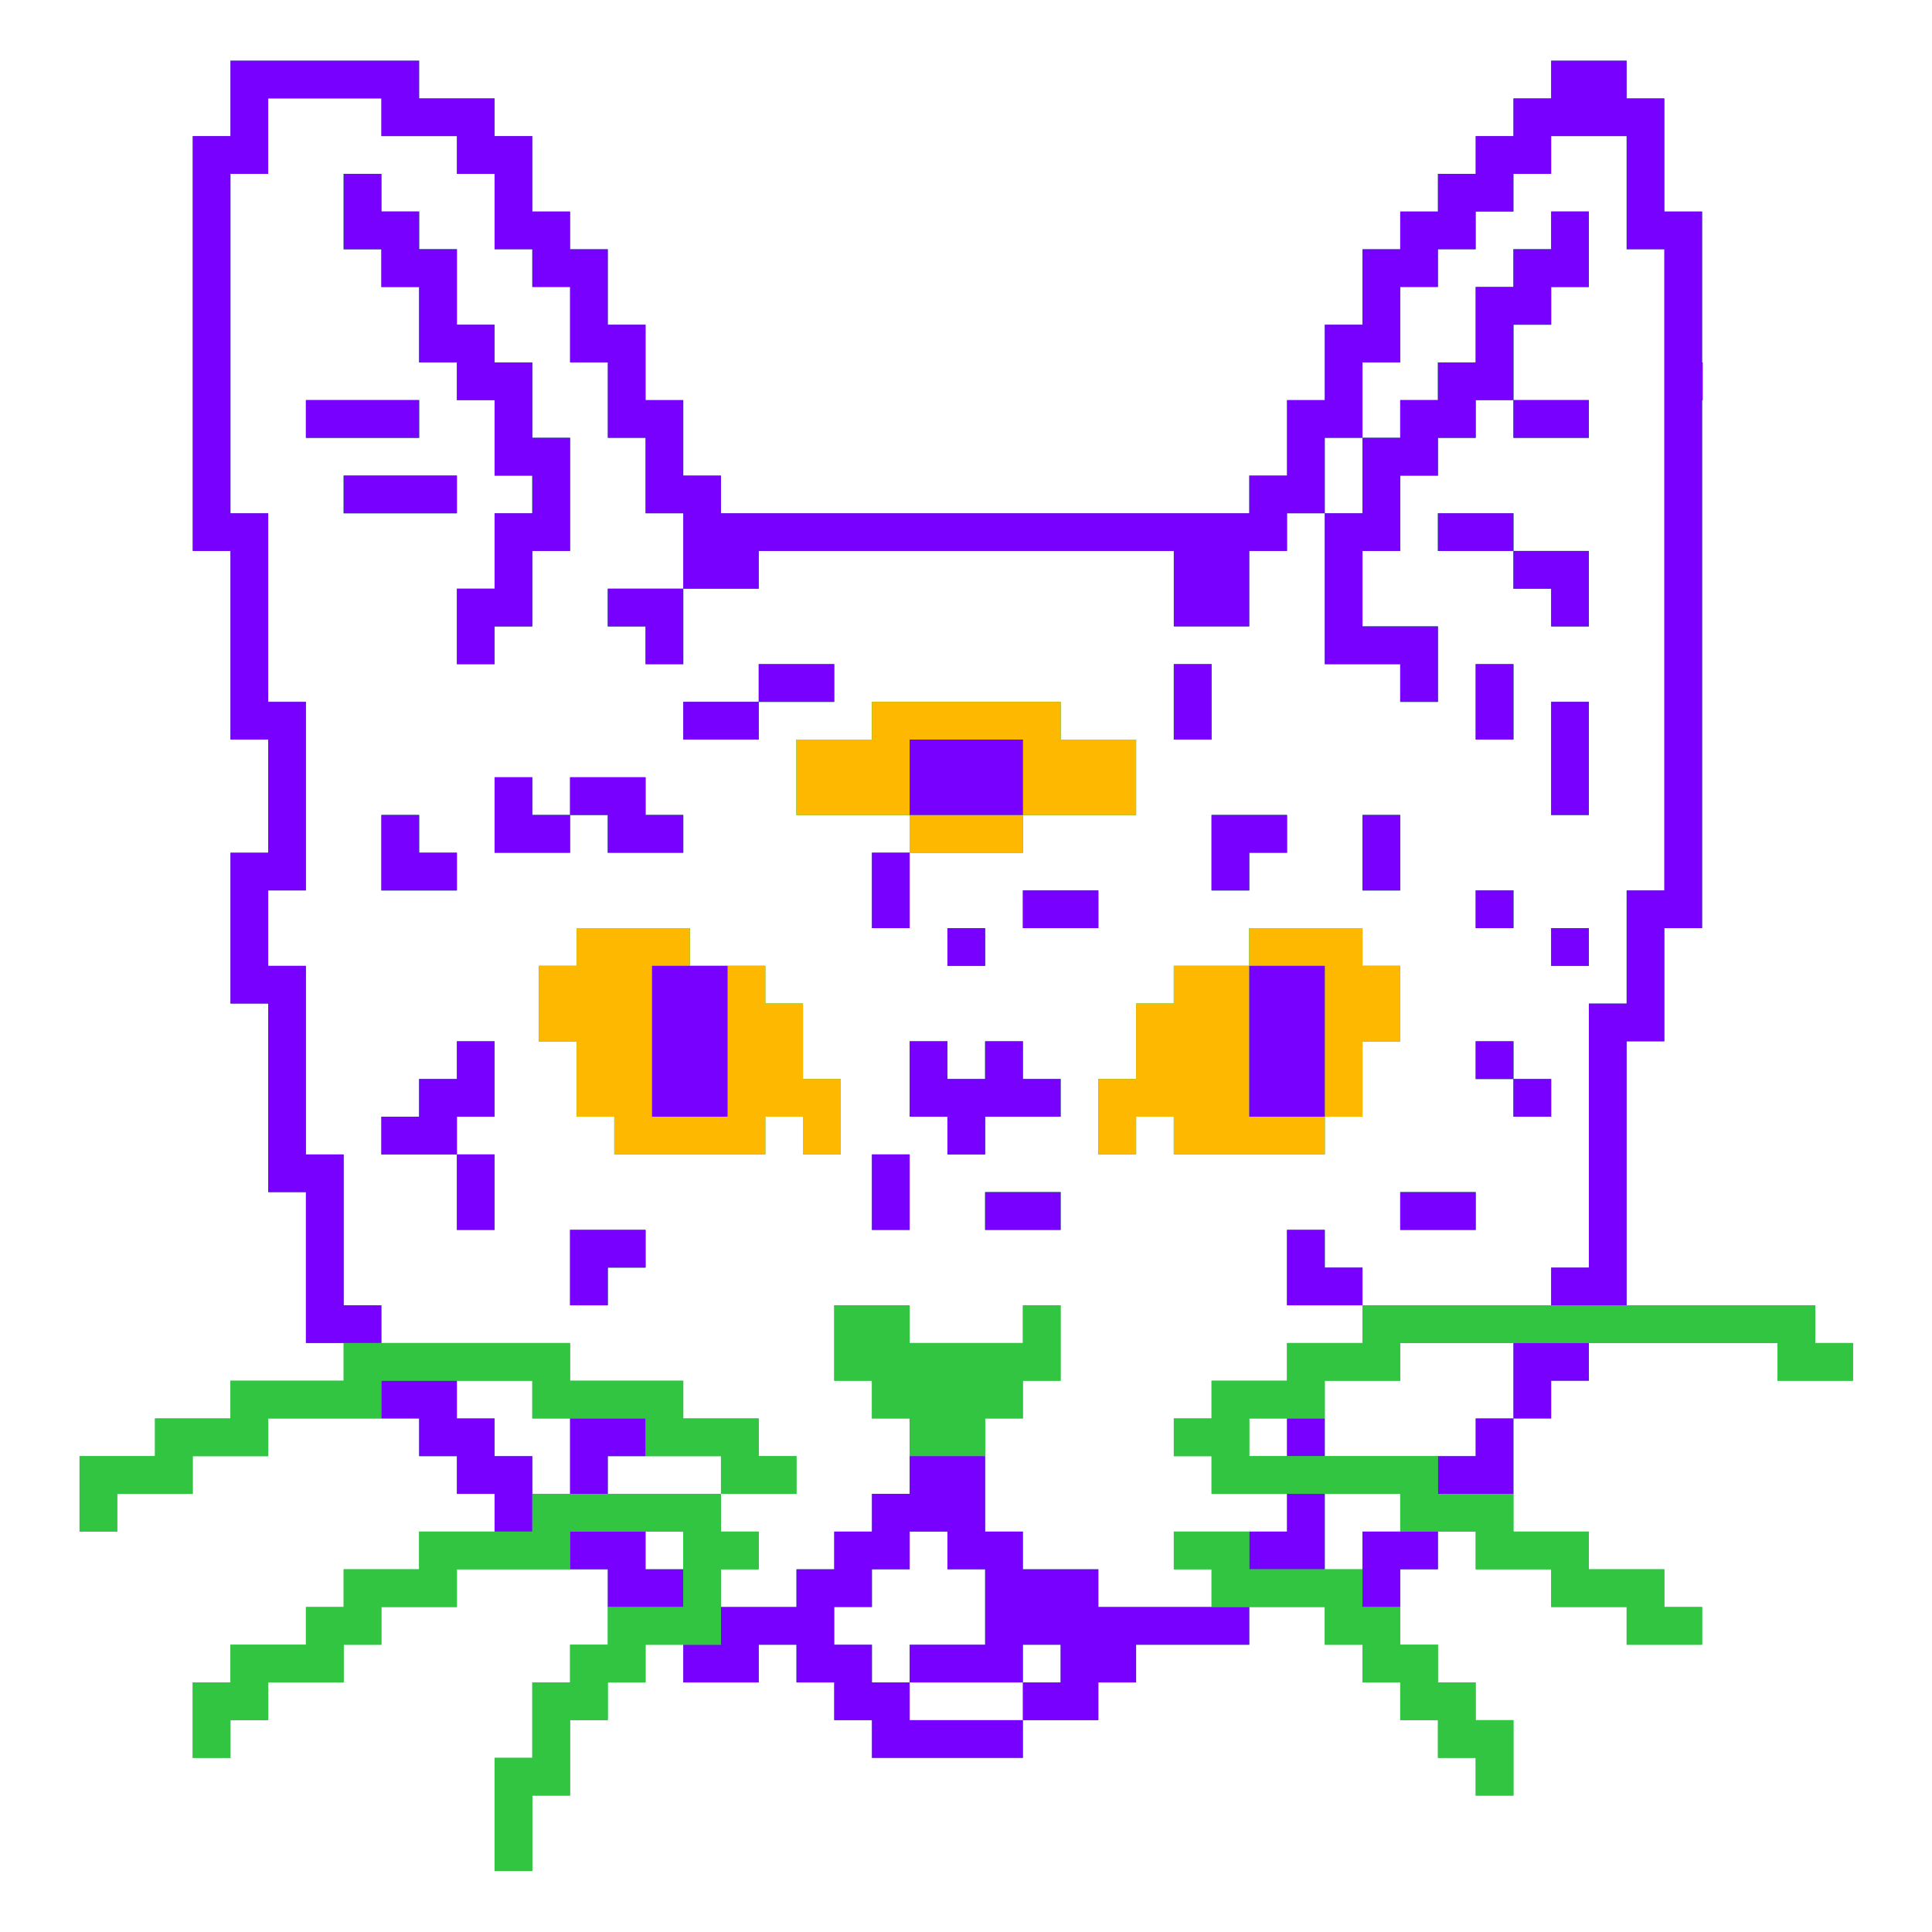 <svg xmlns="http://www.w3.org/2000/svg" xmlns:xlink="http://www.w3.org/1999/xlink" width="500" zoomAndPan="magnify" viewBox="0 0 375 375" height="500" preserveAspectRatio="xMidYMid meet" version="1.0"><defs><clipPath id="dc352a2233"><path d="M 15.438 11.598 L 359.688 11.598 L 359.688 363.348 L 15.438 363.348 Z M 15.438 11.598 " clip-rule="nonzero"/></clipPath><clipPath id="b3c6430b54"><path d="M 37 11.598 L 331 11.598 L 331 342 L 37 342 Z M 37 11.598 " clip-rule="nonzero"/></clipPath><clipPath id="b2f39baa9c"><path d="M 15.438 253 L 359.688 253 L 359.688 363.348 L 15.438 363.348 Z M 15.438 253 " clip-rule="nonzero"/></clipPath></defs><g clip-path="url(#dc352a2233)"><path fill="#31c542" d="M 271.785 202.117 L 264.457 202.117 L 264.457 216.75 L 257.137 216.75 L 257.137 224.078 L 227.836 224.078 L 227.836 216.75 L 220.516 216.75 L 220.516 224.078 L 213.188 224.078 L 213.188 209.434 L 220.516 209.434 L 220.516 194.793 L 227.836 194.793 L 227.836 187.473 L 242.484 187.473 L 242.484 180.148 L 264.457 180.148 L 264.457 187.473 L 271.785 187.473 Z M 155.859 202.117 L 155.859 194.793 L 148.539 194.793 L 148.539 187.473 L 133.887 187.473 L 133.887 180.148 L 111.918 180.148 L 111.918 187.473 L 104.59 187.473 L 104.59 202.117 L 111.918 202.117 L 111.918 216.75 L 119.238 216.75 L 119.238 224.078 L 148.539 224.078 L 148.539 216.75 L 155.859 216.75 L 155.859 224.078 L 163.188 224.078 L 163.188 209.434 L 155.859 209.434 Z M 176.562 158.188 L 176.562 165.512 L 198.543 165.512 L 198.543 158.188 L 220.516 158.188 L 220.516 143.547 L 205.863 143.547 L 205.863 136.227 L 169.242 136.227 L 169.242 143.547 L 154.594 143.547 L 154.594 158.188 Z M 257.137 246.035 L 257.137 238.719 L 249.809 238.719 L 249.809 253.355 L 264.457 253.355 L 264.457 246.035 Z M 257.137 114.27 L 257.137 128.91 L 271.785 128.91 L 271.785 136.227 L 279.105 136.227 L 279.105 121.586 L 264.457 121.586 L 264.457 106.941 L 271.785 106.941 L 271.785 92.309 L 279.105 92.309 L 279.105 84.984 L 286.43 84.984 L 286.43 77.664 L 293.758 77.664 L 293.758 63.023 L 301.078 63.023 L 301.078 55.703 L 308.398 55.703 L 308.398 41.062 L 301.078 41.062 L 301.078 48.379 L 293.758 48.379 L 293.758 55.703 L 286.43 55.703 L 286.43 70.348 L 279.105 70.348 L 279.105 77.664 L 271.785 77.664 L 271.785 84.984 L 264.457 84.984 L 264.457 99.625 L 257.137 99.625 Z M 117.973 114.27 L 117.973 121.586 L 125.301 121.586 L 125.301 128.91 L 132.621 128.91 L 132.621 114.27 Z M 301.078 187.473 L 308.398 187.473 L 308.398 180.148 L 301.078 180.148 Z M 301.078 143.547 L 301.078 158.188 L 308.398 158.188 L 308.398 136.227 L 301.078 136.227 Z M 293.758 106.941 L 293.758 99.625 L 279.105 99.625 L 279.105 106.941 Z M 301.078 114.27 L 301.078 121.586 L 308.398 121.586 L 308.398 106.941 L 293.758 106.941 L 293.758 114.27 Z M 293.758 136.227 L 293.758 128.91 L 286.43 128.91 L 286.43 143.547 L 293.758 143.547 Z M 271.785 231.395 L 271.785 238.719 L 286.43 238.719 L 286.43 231.395 Z M 293.758 202.117 L 286.43 202.117 L 286.43 209.434 L 293.758 209.434 Z M 301.078 216.75 L 301.078 209.434 L 293.758 209.434 L 293.758 216.75 Z M 191.215 231.395 L 191.215 238.719 L 205.863 238.719 L 205.863 231.395 Z M 213.188 172.832 L 198.543 172.832 L 198.543 180.148 L 213.188 180.148 Z M 301.078 84.984 L 308.398 84.984 L 308.398 77.664 L 293.758 77.664 L 293.758 84.984 Z M 198.543 202.117 L 191.215 202.117 L 191.215 209.434 L 183.895 209.434 L 183.895 202.117 L 176.562 202.117 L 176.562 216.75 L 183.895 216.75 L 183.895 224.078 L 191.215 224.078 L 191.215 216.75 L 205.863 216.75 L 205.863 209.434 L 198.543 209.434 Z M 74.027 84.984 L 81.352 84.984 L 81.352 77.664 L 59.379 77.664 L 59.379 84.984 Z M 88.68 209.434 L 81.352 209.434 L 81.352 216.75 L 74.027 216.75 L 74.027 224.078 L 88.68 224.078 L 88.68 216.75 L 96 216.75 L 96 202.117 L 88.68 202.117 Z M 117.973 165.512 L 132.621 165.512 L 132.621 158.188 L 125.301 158.188 L 125.301 150.871 L 110.652 150.871 L 110.652 158.188 L 117.973 158.188 Z M 110.652 158.188 L 103.32 158.188 L 103.32 150.871 L 96 150.871 L 96 165.512 L 110.652 165.512 Z M 88.68 238.719 L 96 238.719 L 96 224.078 L 88.68 224.078 Z M 74.027 158.188 L 74.027 172.832 L 88.68 172.832 L 88.68 165.512 L 81.352 165.512 L 81.352 158.188 Z M 110.652 238.719 L 110.652 253.355 L 117.973 253.355 L 117.973 246.035 L 125.301 246.035 L 125.301 238.719 Z M 183.895 187.473 L 191.215 187.473 L 191.215 180.148 L 183.895 180.148 Z M 169.242 172.832 L 169.242 180.148 L 176.562 180.148 L 176.562 165.512 L 169.242 165.512 Z M 271.785 165.512 L 271.785 158.188 L 264.457 158.188 L 264.457 172.832 L 271.785 172.832 Z M 235.164 165.512 L 235.164 172.832 L 242.484 172.832 L 242.484 165.512 L 249.809 165.512 L 249.809 158.188 L 235.164 158.188 Z M 161.922 136.227 L 161.922 128.91 L 147.273 128.91 L 147.273 136.227 Z M 235.164 136.227 L 235.164 128.91 L 227.836 128.91 L 227.836 143.547 L 235.164 143.547 Z M 286.43 180.148 L 293.758 180.148 L 293.758 172.832 L 286.43 172.832 Z M 81.352 99.625 L 88.68 99.625 L 88.68 92.309 L 66.707 92.309 L 66.707 99.625 Z M 147.273 143.547 L 147.273 136.227 L 132.621 136.227 L 132.621 143.547 Z M 169.242 231.395 L 169.242 238.719 L 176.562 238.719 L 176.562 224.078 L 169.242 224.078 Z M 74.027 55.703 L 81.352 55.703 L 81.352 70.348 L 88.68 70.348 L 88.68 77.664 L 96 77.664 L 96 92.309 L 103.32 92.309 L 103.32 99.625 L 96 99.625 L 96 114.27 L 88.68 114.27 L 88.68 128.91 L 96 128.91 L 96 121.586 L 103.32 121.586 L 103.32 106.941 L 110.652 106.941 L 110.652 84.984 L 103.32 84.984 L 103.32 70.348 L 96 70.348 L 96 63.023 L 88.68 63.023 L 88.68 48.379 L 81.352 48.379 L 81.352 41.062 L 74.027 41.062 L 74.027 33.746 L 66.707 33.746 L 66.707 48.379 L 74.027 48.379 Z M 359.672 260.68 L 359.672 267.996 L 345.02 267.996 L 345.02 260.68 L 308.398 260.68 L 308.398 267.996 L 301.078 267.996 L 301.078 275.32 L 293.758 275.32 L 293.758 260.68 L 271.785 260.68 L 271.785 267.996 L 257.137 267.996 L 257.137 282.641 L 286.43 282.641 L 286.43 275.32 L 293.758 275.32 L 293.758 297.281 L 308.398 297.281 L 308.398 304.598 L 323.051 304.598 L 323.051 311.918 L 330.379 311.918 L 330.379 319.242 L 315.73 319.242 L 315.73 311.918 L 301.078 311.918 L 301.078 304.598 L 286.43 304.598 L 286.43 297.281 L 279.105 297.281 L 279.105 304.598 L 271.785 304.598 L 271.785 319.242 L 279.105 319.242 L 279.105 326.559 L 286.43 326.559 L 286.43 333.883 L 293.758 333.883 L 293.758 348.52 L 286.43 348.52 L 286.43 341.203 L 279.105 341.203 L 279.105 333.883 L 271.785 333.883 L 271.785 326.559 L 264.457 326.559 L 264.457 319.242 L 257.137 319.242 L 257.137 311.918 L 242.484 311.918 L 242.484 319.242 L 220.516 319.242 L 220.516 326.559 L 213.188 326.559 L 213.188 333.883 L 198.543 333.883 L 198.543 326.559 L 205.863 326.559 L 205.863 319.242 L 198.543 319.242 L 198.543 326.559 L 176.566 326.559 L 176.566 319.242 L 191.215 319.242 L 191.215 304.598 L 183.895 304.598 L 183.895 297.281 L 176.566 297.281 L 176.566 304.598 L 169.242 304.598 L 169.242 311.918 L 161.922 311.918 L 161.922 319.242 L 169.242 319.242 L 169.242 326.559 L 176.566 326.559 L 176.566 333.883 L 198.543 333.883 L 198.543 341.203 L 169.242 341.203 L 169.242 333.883 L 161.922 333.883 L 161.922 326.559 L 154.594 326.559 L 154.594 319.242 L 147.273 319.242 L 147.273 326.559 L 132.621 326.559 L 132.621 319.242 L 125.301 319.242 L 125.301 326.559 L 117.973 326.559 L 117.973 333.883 L 110.652 333.883 L 110.652 348.52 L 103.32 348.52 L 103.32 363.164 L 96 363.164 L 96 341.203 L 103.32 341.203 L 103.32 326.559 L 110.652 326.559 L 110.652 319.242 L 117.973 319.242 L 117.973 304.598 L 88.68 304.598 L 88.68 311.918 L 74.027 311.918 L 74.027 319.242 L 66.707 319.242 L 66.707 326.559 L 52.059 326.559 L 52.059 333.883 L 44.73 333.883 L 44.73 341.203 L 37.406 341.203 L 37.406 326.559 L 44.73 326.559 L 44.73 319.242 L 59.379 319.242 L 59.379 311.918 L 66.707 311.918 L 66.707 304.598 L 81.352 304.598 L 81.352 297.281 L 96 297.281 L 96 289.957 L 88.68 289.957 L 88.68 282.641 L 81.352 282.641 L 81.352 275.32 L 52.059 275.32 L 52.059 282.641 L 37.406 282.641 L 37.406 289.957 L 22.758 289.957 L 22.758 297.281 L 15.438 297.281 L 15.438 282.641 L 30.086 282.641 L 30.086 275.32 L 44.73 275.32 L 44.73 267.996 L 66.707 267.996 L 66.707 260.68 L 59.379 260.68 L 59.379 231.395 L 52.059 231.395 L 52.059 194.793 L 44.73 194.793 L 44.73 165.512 L 52.059 165.512 L 52.059 143.547 L 44.73 143.547 L 44.73 106.941 L 37.406 106.941 L 37.406 26.418 L 44.73 26.418 L 44.73 11.777 L 81.352 11.777 L 81.352 19.102 L 96 19.102 L 96 26.418 L 103.32 26.418 L 103.32 41.062 L 110.652 41.062 L 110.652 48.379 L 117.973 48.379 L 117.973 63.023 L 125.301 63.023 L 125.301 77.664 L 132.621 77.664 L 132.621 92.309 L 139.941 92.309 L 139.941 99.625 L 242.484 99.625 L 242.484 92.309 L 249.809 92.309 L 249.809 77.664 L 257.137 77.664 L 257.137 63.023 L 264.457 63.023 L 264.457 48.379 L 271.785 48.379 L 271.785 41.062 L 279.105 41.062 L 279.105 33.746 L 286.43 33.746 L 286.43 26.418 L 293.758 26.418 L 293.758 19.102 L 301.078 19.102 L 301.078 11.777 L 315.73 11.777 L 315.73 19.102 L 323.051 19.102 L 323.051 41.062 L 330.379 41.062 L 330.379 70.348 L 330.484 70.348 L 330.484 77.664 L 330.379 77.664 L 330.379 180.148 L 323.051 180.148 L 323.051 202.117 L 315.73 202.117 L 315.73 253.355 L 352.352 253.355 L 352.352 260.68 Z M 110.652 289.957 L 110.652 275.32 L 103.32 275.32 L 103.32 267.996 L 88.68 267.996 L 88.68 275.32 L 96 275.32 L 96 282.641 L 103.32 282.641 L 103.32 289.957 Z M 132.621 304.598 L 132.621 297.281 L 125.301 297.281 L 125.301 304.598 Z M 257.137 289.957 L 257.137 304.598 L 264.457 304.598 L 264.457 297.281 L 271.785 297.281 L 271.785 289.957 Z M 249.809 275.32 L 242.484 275.32 L 242.484 282.641 L 249.809 282.641 Z M 293.758 253.355 L 301.078 253.355 L 301.078 246.035 L 308.398 246.035 L 308.398 194.793 L 315.73 194.793 L 315.73 172.832 L 323.051 172.832 L 323.051 48.379 L 315.73 48.379 L 315.73 26.418 L 301.078 26.418 L 301.078 33.746 L 293.758 33.746 L 293.758 41.062 L 286.43 41.062 L 286.43 48.379 L 279.105 48.379 L 279.105 55.703 L 271.785 55.703 L 271.785 70.348 L 264.457 70.348 L 264.457 84.984 L 257.137 84.984 L 257.137 99.625 L 249.809 99.625 L 249.809 106.941 L 242.484 106.941 L 242.484 121.586 L 227.836 121.586 L 227.836 106.941 L 147.273 106.941 L 147.273 114.27 L 132.621 114.27 L 132.621 99.625 L 125.301 99.625 L 125.301 84.984 L 117.973 84.984 L 117.973 70.348 L 110.652 70.348 L 110.652 55.703 L 103.32 55.703 L 103.32 48.379 L 96 48.379 L 96 33.746 L 88.68 33.746 L 88.68 26.418 L 74.027 26.418 L 74.027 19.102 L 52.059 19.102 L 52.059 33.746 L 44.73 33.746 L 44.73 99.625 L 52.059 99.625 L 52.059 136.227 L 59.379 136.227 L 59.379 172.832 L 52.059 172.832 L 52.059 187.473 L 59.379 187.473 L 59.379 224.078 L 66.707 224.078 L 66.707 253.355 L 74.027 253.355 L 74.027 260.68 L 110.652 260.68 L 110.652 267.996 L 132.621 267.996 L 132.621 275.32 L 147.273 275.32 L 147.273 282.641 L 154.594 282.641 L 154.594 289.957 L 139.941 289.957 L 139.941 282.641 L 117.973 282.641 L 117.973 289.957 L 139.941 289.957 L 139.941 297.281 L 147.273 297.281 L 147.273 304.598 L 139.941 304.598 L 139.941 311.918 L 154.594 311.918 L 154.594 304.598 L 161.922 304.598 L 161.922 297.281 L 169.242 297.281 L 169.242 289.957 L 176.562 289.957 L 176.562 275.32 L 169.242 275.32 L 169.242 267.996 L 161.922 267.996 L 161.922 253.355 L 176.562 253.355 L 176.562 260.68 L 198.543 260.68 L 198.543 253.355 L 205.863 253.355 L 205.863 267.996 L 198.543 267.996 L 198.543 275.32 L 191.215 275.32 L 191.215 297.281 L 198.543 297.281 L 198.543 304.598 L 213.188 304.598 L 213.188 311.918 L 235.164 311.918 L 235.164 304.598 L 227.836 304.598 L 227.836 297.281 L 249.809 297.281 L 249.809 289.957 L 235.164 289.957 L 235.164 282.641 L 227.836 282.641 L 227.836 275.32 L 235.164 275.32 L 235.164 267.996 L 249.809 267.996 L 249.809 260.68 L 264.457 260.68 L 264.457 253.355 Z M 293.758 253.355 " fill-opacity="1" fill-rule="nonzero"/></g><path fill="#31c542" d="M 155.859 209.434 L 163.188 209.434 L 163.188 224.078 L 155.859 224.078 L 155.859 216.75 L 148.539 216.75 L 148.539 224.078 L 119.238 224.078 L 119.238 216.75 L 111.918 216.75 L 111.918 202.117 L 104.59 202.117 L 104.59 187.473 L 111.918 187.473 L 111.918 180.148 L 133.887 180.148 L 133.887 187.473 L 148.539 187.473 L 148.539 194.793 L 155.859 194.793 Z M 176.562 158.188 L 176.562 165.512 L 198.543 165.512 L 198.543 158.188 L 220.516 158.188 L 220.516 143.547 L 205.863 143.547 L 205.863 136.227 L 169.242 136.227 L 169.242 143.547 L 154.594 143.547 L 154.594 158.188 Z M 271.785 194.793 L 271.785 187.473 L 264.457 187.473 L 264.457 180.148 L 242.484 180.148 L 242.484 187.473 L 227.836 187.473 L 227.836 194.793 L 220.516 194.793 L 220.516 209.434 L 213.188 209.434 L 213.188 224.078 L 220.516 224.078 L 220.516 216.75 L 227.836 216.75 L 227.836 224.078 L 257.137 224.078 L 257.137 216.75 L 264.457 216.75 L 264.457 202.117 L 271.785 202.117 Z M 293.758 136.227 L 293.758 128.91 L 286.43 128.91 L 286.43 143.547 L 293.758 143.547 Z M 293.758 106.941 L 293.758 99.625 L 279.105 99.625 L 279.105 106.941 Z M 271.785 165.512 L 271.785 158.188 L 264.457 158.188 L 264.457 172.832 L 271.785 172.832 Z M 286.43 180.148 L 293.758 180.148 L 293.758 172.832 L 286.43 172.832 Z M 301.078 114.27 L 301.078 121.586 L 308.398 121.586 L 308.398 106.941 L 293.758 106.941 L 293.758 114.27 Z M 301.078 187.473 L 308.398 187.473 L 308.398 180.148 L 301.078 180.148 Z M 257.137 114.27 L 257.137 128.91 L 271.785 128.91 L 271.785 136.227 L 279.105 136.227 L 279.105 121.586 L 264.457 121.586 L 264.457 106.941 L 271.785 106.941 L 271.785 92.309 L 279.105 92.309 L 279.105 84.984 L 286.43 84.984 L 286.43 77.664 L 293.758 77.664 L 293.758 63.023 L 301.078 63.023 L 301.078 55.703 L 308.398 55.703 L 308.398 41.062 L 301.078 41.062 L 301.078 48.379 L 293.758 48.379 L 293.758 55.703 L 286.43 55.703 L 286.43 70.348 L 279.105 70.348 L 279.105 77.664 L 271.785 77.664 L 271.785 84.984 L 264.457 84.984 L 264.457 99.625 L 257.137 99.625 Z M 117.973 114.27 L 117.973 121.586 L 125.301 121.586 L 125.301 128.91 L 132.621 128.91 L 132.621 114.27 Z M 301.078 84.984 L 308.398 84.984 L 308.398 77.664 L 293.758 77.664 L 293.758 84.984 Z M 301.078 143.547 L 301.078 158.188 L 308.398 158.188 L 308.398 136.227 L 301.078 136.227 Z M 235.164 165.512 L 235.164 172.832 L 242.484 172.832 L 242.484 165.512 L 249.809 165.512 L 249.809 158.188 L 235.164 158.188 Z M 257.137 246.035 L 257.137 238.719 L 249.809 238.719 L 249.809 253.355 L 264.457 253.355 L 264.457 246.035 Z M 74.027 55.703 L 81.352 55.703 L 81.352 70.348 L 88.68 70.348 L 88.68 77.664 L 96 77.664 L 96 92.309 L 103.32 92.309 L 103.32 99.625 L 96 99.625 L 96 114.27 L 88.68 114.27 L 88.68 128.91 L 96 128.91 L 96 121.586 L 103.32 121.586 L 103.32 106.941 L 110.652 106.941 L 110.652 84.984 L 103.32 84.984 L 103.32 70.348 L 96 70.348 L 96 63.023 L 88.68 63.023 L 88.68 48.379 L 81.352 48.379 L 81.352 41.062 L 74.027 41.062 L 74.027 33.746 L 66.707 33.746 L 66.707 48.379 L 74.027 48.379 Z M 191.215 231.395 L 191.215 238.719 L 205.863 238.719 L 205.863 231.395 Z M 198.543 202.117 L 191.215 202.117 L 191.215 209.434 L 183.895 209.434 L 183.895 202.117 L 176.562 202.117 L 176.562 216.75 L 183.895 216.75 L 183.895 224.078 L 191.215 224.078 L 191.215 216.75 L 205.863 216.75 L 205.863 209.434 L 198.543 209.434 Z M 169.242 231.395 L 169.242 238.719 L 176.562 238.719 L 176.562 224.078 L 169.242 224.078 Z M 169.242 172.832 L 169.242 180.148 L 176.562 180.148 L 176.562 165.512 L 169.242 165.512 Z M 183.895 187.473 L 191.215 187.473 L 191.215 180.148 L 183.895 180.148 Z M 213.188 172.832 L 198.543 172.832 L 198.543 180.148 L 213.188 180.148 Z M 301.078 216.75 L 301.078 209.434 L 293.758 209.434 L 293.758 216.75 Z M 293.758 202.117 L 286.43 202.117 L 286.43 209.434 L 293.758 209.434 Z M 110.652 238.719 L 110.652 253.355 L 117.973 253.355 L 117.973 246.035 L 125.301 246.035 L 125.301 238.719 Z M 271.785 231.395 L 271.785 238.719 L 286.43 238.719 L 286.43 231.395 Z M 161.922 136.227 L 161.922 128.91 L 147.273 128.91 L 147.273 136.227 Z M 74.027 84.984 L 81.352 84.984 L 81.352 77.664 L 59.379 77.664 L 59.379 84.984 Z M 110.652 158.188 L 103.32 158.188 L 103.32 150.871 L 96 150.871 L 96 165.512 L 110.652 165.512 Z M 235.164 136.227 L 235.164 128.91 L 227.836 128.91 L 227.836 143.547 L 235.164 143.547 Z M 81.352 99.625 L 88.68 99.625 L 88.68 92.309 L 66.707 92.309 L 66.707 99.625 Z M 147.273 143.547 L 147.273 136.227 L 132.621 136.227 L 132.621 143.547 Z M 117.973 165.512 L 132.621 165.512 L 132.621 158.188 L 125.301 158.188 L 125.301 150.871 L 110.652 150.871 L 110.652 158.188 L 117.973 158.188 Z M 74.027 158.188 L 74.027 172.832 L 88.68 172.832 L 88.68 165.512 L 81.352 165.512 L 81.352 158.188 Z M 88.68 209.434 L 81.352 209.434 L 81.352 216.75 L 74.027 216.75 L 74.027 224.078 L 88.68 224.078 L 88.68 216.75 L 96 216.75 L 96 202.117 L 88.68 202.117 Z M 88.68 238.719 L 96 238.719 L 96 224.078 L 88.68 224.078 Z M 88.68 238.719 " fill-opacity="1" fill-rule="nonzero"/><path fill="#31c542" d="M 205.863 253.355 L 205.863 267.996 L 198.543 267.996 L 198.543 275.32 L 191.215 275.32 L 191.215 282.641 L 176.562 282.641 L 176.562 275.32 L 169.242 275.32 L 169.242 267.996 L 161.922 267.996 L 161.922 253.355 L 176.562 253.355 L 176.562 260.68 L 198.543 260.68 L 198.543 253.355 Z M 205.863 253.355 " fill-opacity="1" fill-rule="nonzero"/><path fill="#ffb800" d="M 271.785 187.473 L 271.785 202.117 L 264.457 202.117 L 264.457 216.75 L 257.137 216.75 L 257.137 187.473 L 242.484 187.473 L 242.484 180.148 L 264.457 180.148 L 264.457 187.473 Z M 242.484 216.75 L 242.484 187.473 L 227.836 187.473 L 227.836 194.793 L 220.516 194.793 L 220.516 209.434 L 213.188 209.434 L 213.188 224.078 L 220.516 224.078 L 220.516 216.75 L 227.836 216.75 L 227.836 224.078 L 257.137 224.078 L 257.137 216.75 Z M 155.859 202.117 L 155.859 194.793 L 148.539 194.793 L 148.539 187.473 L 141.211 187.473 L 141.211 216.75 L 126.566 216.75 L 126.566 187.473 L 133.887 187.473 L 133.887 180.148 L 111.918 180.148 L 111.918 187.473 L 104.59 187.473 L 104.59 202.117 L 111.918 202.117 L 111.918 216.75 L 119.238 216.75 L 119.238 224.078 L 148.539 224.078 L 148.539 216.75 L 155.859 216.75 L 155.859 224.078 L 163.188 224.078 L 163.188 209.434 L 155.859 209.434 Z M 220.516 158.188 L 220.516 143.547 L 205.863 143.547 L 205.863 136.227 L 169.242 136.227 L 169.242 143.547 L 154.594 143.547 L 154.594 158.188 L 176.562 158.188 L 176.562 143.547 L 198.543 143.547 L 198.543 158.188 Z M 183.895 158.188 L 176.562 158.188 L 176.562 165.512 L 198.543 165.512 L 198.543 158.188 Z M 183.895 158.188 " fill-opacity="1" fill-rule="nonzero"/><g clip-path="url(#b3c6430b54)"><path fill="#7700ff" d="M 301.078 187.473 L 308.398 187.473 L 308.398 180.148 L 301.078 180.148 Z M 308.398 150.871 L 308.398 136.227 L 301.078 136.227 L 301.078 158.188 L 308.398 158.188 Z M 293.758 260.68 L 293.758 275.32 L 301.078 275.32 L 301.078 267.996 L 308.398 267.996 L 308.398 260.68 Z M 301.078 216.75 L 301.078 209.434 L 293.758 209.434 L 293.758 216.75 Z M 301.078 114.27 L 301.078 121.586 L 308.398 121.586 L 308.398 106.941 L 293.758 106.941 L 293.758 114.27 Z M 301.078 84.984 L 308.398 84.984 L 308.398 77.664 L 293.758 77.664 L 293.758 84.984 Z M 286.43 282.641 L 279.105 282.641 L 279.105 289.957 L 293.758 289.957 L 293.758 275.32 L 286.43 275.32 Z M 286.43 202.117 L 286.43 209.434 L 293.758 209.434 L 293.758 202.117 Z M 286.43 180.148 L 293.758 180.148 L 293.758 172.832 L 286.43 172.832 Z M 293.758 136.227 L 293.758 128.91 L 286.43 128.91 L 286.43 143.547 L 293.758 143.547 Z M 286.43 99.625 L 279.105 99.625 L 279.105 106.941 L 293.758 106.941 L 293.758 99.625 Z M 271.785 231.395 L 271.785 238.719 L 286.43 238.719 L 286.43 231.395 Z M 264.457 297.281 L 264.457 311.918 L 271.785 311.918 L 271.785 304.598 L 279.105 304.598 L 279.105 297.281 Z M 264.457 165.512 L 264.457 172.832 L 271.785 172.832 L 271.785 158.188 L 264.457 158.188 Z M 264.457 99.625 L 257.137 99.625 L 257.137 128.91 L 271.785 128.91 L 271.785 136.227 L 279.105 136.227 L 279.105 121.586 L 264.457 121.586 L 264.457 106.941 L 271.785 106.941 L 271.785 92.309 L 279.105 92.309 L 279.105 84.984 L 286.43 84.984 L 286.43 77.664 L 293.758 77.664 L 293.758 63.023 L 301.078 63.023 L 301.078 55.703 L 308.398 55.703 L 308.398 41.062 L 301.078 41.062 L 301.078 48.379 L 293.758 48.379 L 293.758 55.703 L 286.43 55.703 L 286.43 70.348 L 279.105 70.348 L 279.105 77.664 L 271.785 77.664 L 271.785 84.984 L 264.457 84.984 Z M 264.457 246.035 L 257.137 246.035 L 257.137 238.719 L 249.809 238.719 L 249.809 253.355 L 264.457 253.355 Z M 249.809 297.281 L 242.484 297.281 L 242.484 304.598 L 257.137 304.598 L 257.137 289.957 L 249.809 289.957 Z M 249.809 282.641 L 257.137 282.641 L 257.137 275.32 L 249.809 275.32 Z M 235.164 158.188 L 235.164 172.832 L 242.484 172.832 L 242.484 165.512 L 249.809 165.512 L 249.809 158.188 Z M 227.836 311.918 L 213.188 311.918 L 213.188 304.598 L 198.543 304.598 L 198.543 297.281 L 191.215 297.281 L 191.215 282.641 L 176.562 282.641 L 176.562 289.957 L 169.242 289.957 L 169.242 297.281 L 161.922 297.281 L 161.922 304.598 L 154.594 304.598 L 154.594 311.918 L 139.941 311.918 L 139.941 319.242 L 132.621 319.242 L 132.621 326.559 L 147.273 326.559 L 147.273 319.242 L 154.594 319.242 L 154.594 326.559 L 161.922 326.559 L 161.922 333.883 L 169.242 333.883 L 169.242 341.203 L 198.543 341.203 L 198.543 333.883 L 176.562 333.883 L 176.562 326.559 L 169.242 326.559 L 169.242 319.242 L 161.922 319.242 L 161.922 311.918 L 169.242 311.918 L 169.242 304.598 L 176.562 304.598 L 176.562 297.281 L 183.895 297.281 L 183.895 304.598 L 191.215 304.598 L 191.215 319.242 L 176.562 319.242 L 176.562 326.559 L 198.543 326.559 L 198.543 319.242 L 205.863 319.242 L 205.863 326.559 L 198.543 326.559 L 198.543 333.883 L 213.188 333.883 L 213.188 326.559 L 220.516 326.559 L 220.516 319.242 L 242.484 319.242 L 242.484 311.918 Z M 227.836 136.227 L 227.836 143.547 L 235.164 143.547 L 235.164 128.91 L 227.836 128.91 Z M 242.484 187.473 L 242.484 216.75 L 257.137 216.75 L 257.137 187.473 Z M 126.566 194.793 L 126.566 216.75 L 141.211 216.75 L 141.211 187.473 L 126.566 187.473 Z M 198.543 180.148 L 213.188 180.148 L 213.188 172.832 L 198.543 172.832 Z M 191.215 231.395 L 191.215 238.719 L 205.863 238.719 L 205.863 231.395 Z M 183.895 187.473 L 191.215 187.473 L 191.215 180.148 L 183.895 180.148 Z M 183.895 143.547 L 176.562 143.547 L 176.562 158.188 L 198.543 158.188 L 198.543 143.547 Z M 176.562 209.434 L 176.562 216.75 L 183.895 216.75 L 183.895 224.078 L 191.215 224.078 L 191.215 216.75 L 205.863 216.75 L 205.863 209.434 L 198.543 209.434 L 198.543 202.117 L 191.215 202.117 L 191.215 209.434 L 183.895 209.434 L 183.895 202.117 L 176.562 202.117 Z M 169.242 231.395 L 169.242 238.719 L 176.562 238.719 L 176.562 224.078 L 169.242 224.078 Z M 169.242 172.832 L 169.242 180.148 L 176.562 180.148 L 176.562 165.512 L 169.242 165.512 Z M 161.922 136.227 L 161.922 128.91 L 147.273 128.91 L 147.273 136.227 Z M 147.273 143.547 L 147.273 136.227 L 132.621 136.227 L 132.621 143.547 Z M 132.621 304.598 L 125.301 304.598 L 125.301 297.281 L 110.652 297.281 L 110.652 304.598 L 117.973 304.598 L 117.973 311.918 L 132.621 311.918 Z M 125.301 238.719 L 110.652 238.719 L 110.652 253.355 L 117.973 253.355 L 117.973 246.035 L 125.301 246.035 Z M 117.973 165.512 L 132.621 165.512 L 132.621 158.188 L 125.301 158.188 L 125.301 150.871 L 110.652 150.871 L 110.652 158.188 L 117.973 158.188 Z M 117.973 114.27 L 117.973 121.586 L 125.301 121.586 L 125.301 128.91 L 132.621 128.91 L 132.621 114.27 Z M 110.652 275.32 L 110.652 289.957 L 117.973 289.957 L 117.973 282.641 L 125.301 282.641 L 125.301 275.32 Z M 110.652 158.188 L 103.32 158.188 L 103.32 150.871 L 96 150.871 L 96 165.512 L 110.652 165.512 Z M 96 275.32 L 88.68 275.32 L 88.68 267.996 L 74.027 267.996 L 74.027 275.32 L 81.352 275.32 L 81.352 282.641 L 88.68 282.641 L 88.68 289.957 L 96 289.957 L 96 297.281 L 103.32 297.281 L 103.32 282.641 L 96 282.641 Z M 88.68 238.719 L 96 238.719 L 96 224.078 L 88.68 224.078 Z M 88.68 224.078 L 88.68 216.75 L 96 216.75 L 96 202.117 L 88.68 202.117 L 88.68 209.434 L 81.352 209.434 L 81.352 216.75 L 74.027 216.75 L 74.027 224.078 Z M 74.027 158.188 L 74.027 172.832 L 88.68 172.832 L 88.68 165.512 L 81.352 165.512 L 81.352 158.188 Z M 81.352 99.625 L 88.68 99.625 L 88.68 92.309 L 66.707 92.309 L 66.707 99.625 Z M 66.707 33.746 L 66.707 48.379 L 74.027 48.379 L 74.027 55.703 L 81.352 55.703 L 81.352 70.348 L 88.68 70.348 L 88.68 77.664 L 96 77.664 L 96 92.309 L 103.32 92.309 L 103.32 99.625 L 96 99.625 L 96 114.27 L 88.68 114.27 L 88.68 128.91 L 96 128.91 L 96 121.586 L 103.32 121.586 L 103.32 106.941 L 110.652 106.941 L 110.652 84.984 L 103.32 84.984 L 103.32 70.348 L 96 70.348 L 96 63.023 L 88.68 63.023 L 88.68 48.379 L 81.352 48.379 L 81.352 41.062 L 74.027 41.062 L 74.027 33.746 Z M 59.379 77.664 L 59.379 84.984 L 81.352 84.984 L 81.352 77.664 Z M 330.379 70.348 L 330.379 41.062 L 323.051 41.062 L 323.051 19.102 L 315.73 19.102 L 315.73 11.777 L 301.078 11.777 L 301.078 19.102 L 293.758 19.102 L 293.758 26.418 L 286.43 26.418 L 286.43 33.746 L 279.105 33.746 L 279.105 41.062 L 271.785 41.062 L 271.785 48.379 L 264.457 48.379 L 264.457 63.023 L 257.137 63.023 L 257.137 77.664 L 249.809 77.664 L 249.809 92.309 L 242.484 92.309 L 242.484 99.625 L 139.941 99.625 L 139.941 92.309 L 132.621 92.309 L 132.621 77.664 L 125.301 77.664 L 125.301 63.023 L 117.973 63.023 L 117.973 48.379 L 110.652 48.379 L 110.652 41.062 L 103.32 41.062 L 103.32 26.418 L 96 26.418 L 96 19.102 L 81.352 19.102 L 81.352 11.777 L 44.73 11.777 L 44.73 26.418 L 37.406 26.418 L 37.406 106.941 L 44.73 106.941 L 44.73 143.547 L 52.059 143.547 L 52.059 165.512 L 44.73 165.512 L 44.73 194.793 L 52.059 194.793 L 52.059 231.395 L 59.379 231.395 L 59.379 260.68 L 74.027 260.68 L 74.027 253.355 L 66.707 253.355 L 66.707 224.078 L 59.379 224.078 L 59.379 187.473 L 52.059 187.473 L 52.059 172.832 L 59.379 172.832 L 59.379 136.227 L 52.059 136.227 L 52.059 99.625 L 44.73 99.625 L 44.73 33.746 L 52.059 33.746 L 52.059 19.102 L 74.027 19.102 L 74.027 26.418 L 88.68 26.418 L 88.68 33.746 L 96 33.746 L 96 48.379 L 103.32 48.379 L 103.32 55.703 L 110.652 55.703 L 110.652 70.348 L 117.973 70.348 L 117.973 84.984 L 125.301 84.984 L 125.301 99.625 L 132.621 99.625 L 132.621 114.27 L 147.273 114.27 L 147.273 106.941 L 227.836 106.941 L 227.836 121.586 L 242.484 121.586 L 242.484 106.941 L 249.809 106.941 L 249.809 99.625 L 257.137 99.625 L 257.137 84.984 L 264.457 84.984 L 264.457 70.348 L 271.785 70.348 L 271.785 55.703 L 279.105 55.703 L 279.105 48.379 L 286.43 48.379 L 286.43 41.062 L 293.758 41.062 L 293.758 33.746 L 301.078 33.746 L 301.078 26.418 L 315.73 26.418 L 315.73 48.379 L 323.051 48.379 L 323.051 172.832 L 315.73 172.832 L 315.73 194.793 L 308.398 194.793 L 308.398 246.035 L 301.078 246.035 L 301.078 253.355 L 315.73 253.355 L 315.73 202.117 L 323.051 202.117 L 323.051 180.148 L 330.379 180.148 L 330.379 77.664 L 330.484 77.664 L 330.484 70.348 Z M 330.379 70.348 " fill-opacity="1" fill-rule="nonzero"/></g><g clip-path="url(#b2f39baa9c)"><path fill="#31c542" d="M 359.672 260.68 L 359.672 267.996 L 345.02 267.996 L 345.02 260.68 L 271.785 260.68 L 271.785 267.996 L 257.137 267.996 L 257.137 275.32 L 242.484 275.32 L 242.484 282.641 L 279.105 282.641 L 279.105 289.957 L 293.758 289.957 L 293.758 297.281 L 308.398 297.281 L 308.398 304.598 L 323.051 304.598 L 323.051 311.918 L 330.379 311.918 L 330.379 319.242 L 315.73 319.242 L 315.73 311.918 L 301.078 311.918 L 301.078 304.598 L 286.43 304.598 L 286.43 297.281 L 271.785 297.281 L 271.785 289.957 L 235.164 289.957 L 235.164 282.641 L 227.836 282.641 L 227.836 275.32 L 235.164 275.32 L 235.164 267.996 L 249.809 267.996 L 249.809 260.68 L 264.457 260.68 L 264.457 253.355 L 352.352 253.355 L 352.352 260.68 Z M 286.43 326.559 L 279.105 326.559 L 279.105 319.242 L 271.785 319.242 L 271.785 311.918 L 264.457 311.918 L 264.457 304.598 L 242.484 304.598 L 242.484 297.281 L 227.836 297.281 L 227.836 304.598 L 235.164 304.598 L 235.164 311.918 L 257.137 311.918 L 257.137 319.242 L 264.457 319.242 L 264.457 326.559 L 271.785 326.559 L 271.785 333.883 L 279.105 333.883 L 279.105 341.203 L 286.43 341.203 L 286.43 348.52 L 293.758 348.52 L 293.758 333.883 L 286.43 333.883 Z M 147.273 275.32 L 132.621 275.32 L 132.621 267.996 L 110.652 267.996 L 110.652 260.68 L 66.707 260.68 L 66.707 267.996 L 44.73 267.996 L 44.73 275.32 L 30.086 275.32 L 30.086 282.641 L 15.438 282.641 L 15.438 297.281 L 22.758 297.281 L 22.758 289.957 L 37.406 289.957 L 37.406 282.641 L 52.059 282.641 L 52.059 275.32 L 74.027 275.32 L 74.027 267.996 L 103.32 267.996 L 103.32 275.32 L 125.301 275.32 L 125.301 282.641 L 139.941 282.641 L 139.941 289.957 L 154.594 289.957 L 154.594 282.641 L 147.273 282.641 Z M 125.301 289.957 L 103.32 289.957 L 103.32 297.281 L 81.352 297.281 L 81.352 304.598 L 66.707 304.598 L 66.707 311.918 L 59.379 311.918 L 59.379 319.242 L 44.73 319.242 L 44.73 326.559 L 37.406 326.559 L 37.406 341.203 L 44.73 341.203 L 44.73 333.883 L 52.059 333.883 L 52.059 326.559 L 66.707 326.559 L 66.707 319.242 L 74.027 319.242 L 74.027 311.918 L 88.68 311.918 L 88.68 304.598 L 110.652 304.598 L 110.652 297.281 L 132.621 297.281 L 132.621 311.918 L 117.973 311.918 L 117.973 319.242 L 110.652 319.242 L 110.652 326.559 L 103.32 326.559 L 103.32 341.203 L 96 341.203 L 96 363.164 L 103.32 363.164 L 103.32 348.52 L 110.652 348.52 L 110.652 333.883 L 117.973 333.883 L 117.973 326.559 L 125.301 326.559 L 125.301 319.242 L 139.941 319.242 L 139.941 304.598 L 147.273 304.598 L 147.273 297.281 L 139.941 297.281 L 139.941 289.957 Z M 125.301 289.957 " fill-opacity="1" fill-rule="nonzero"/></g></svg>